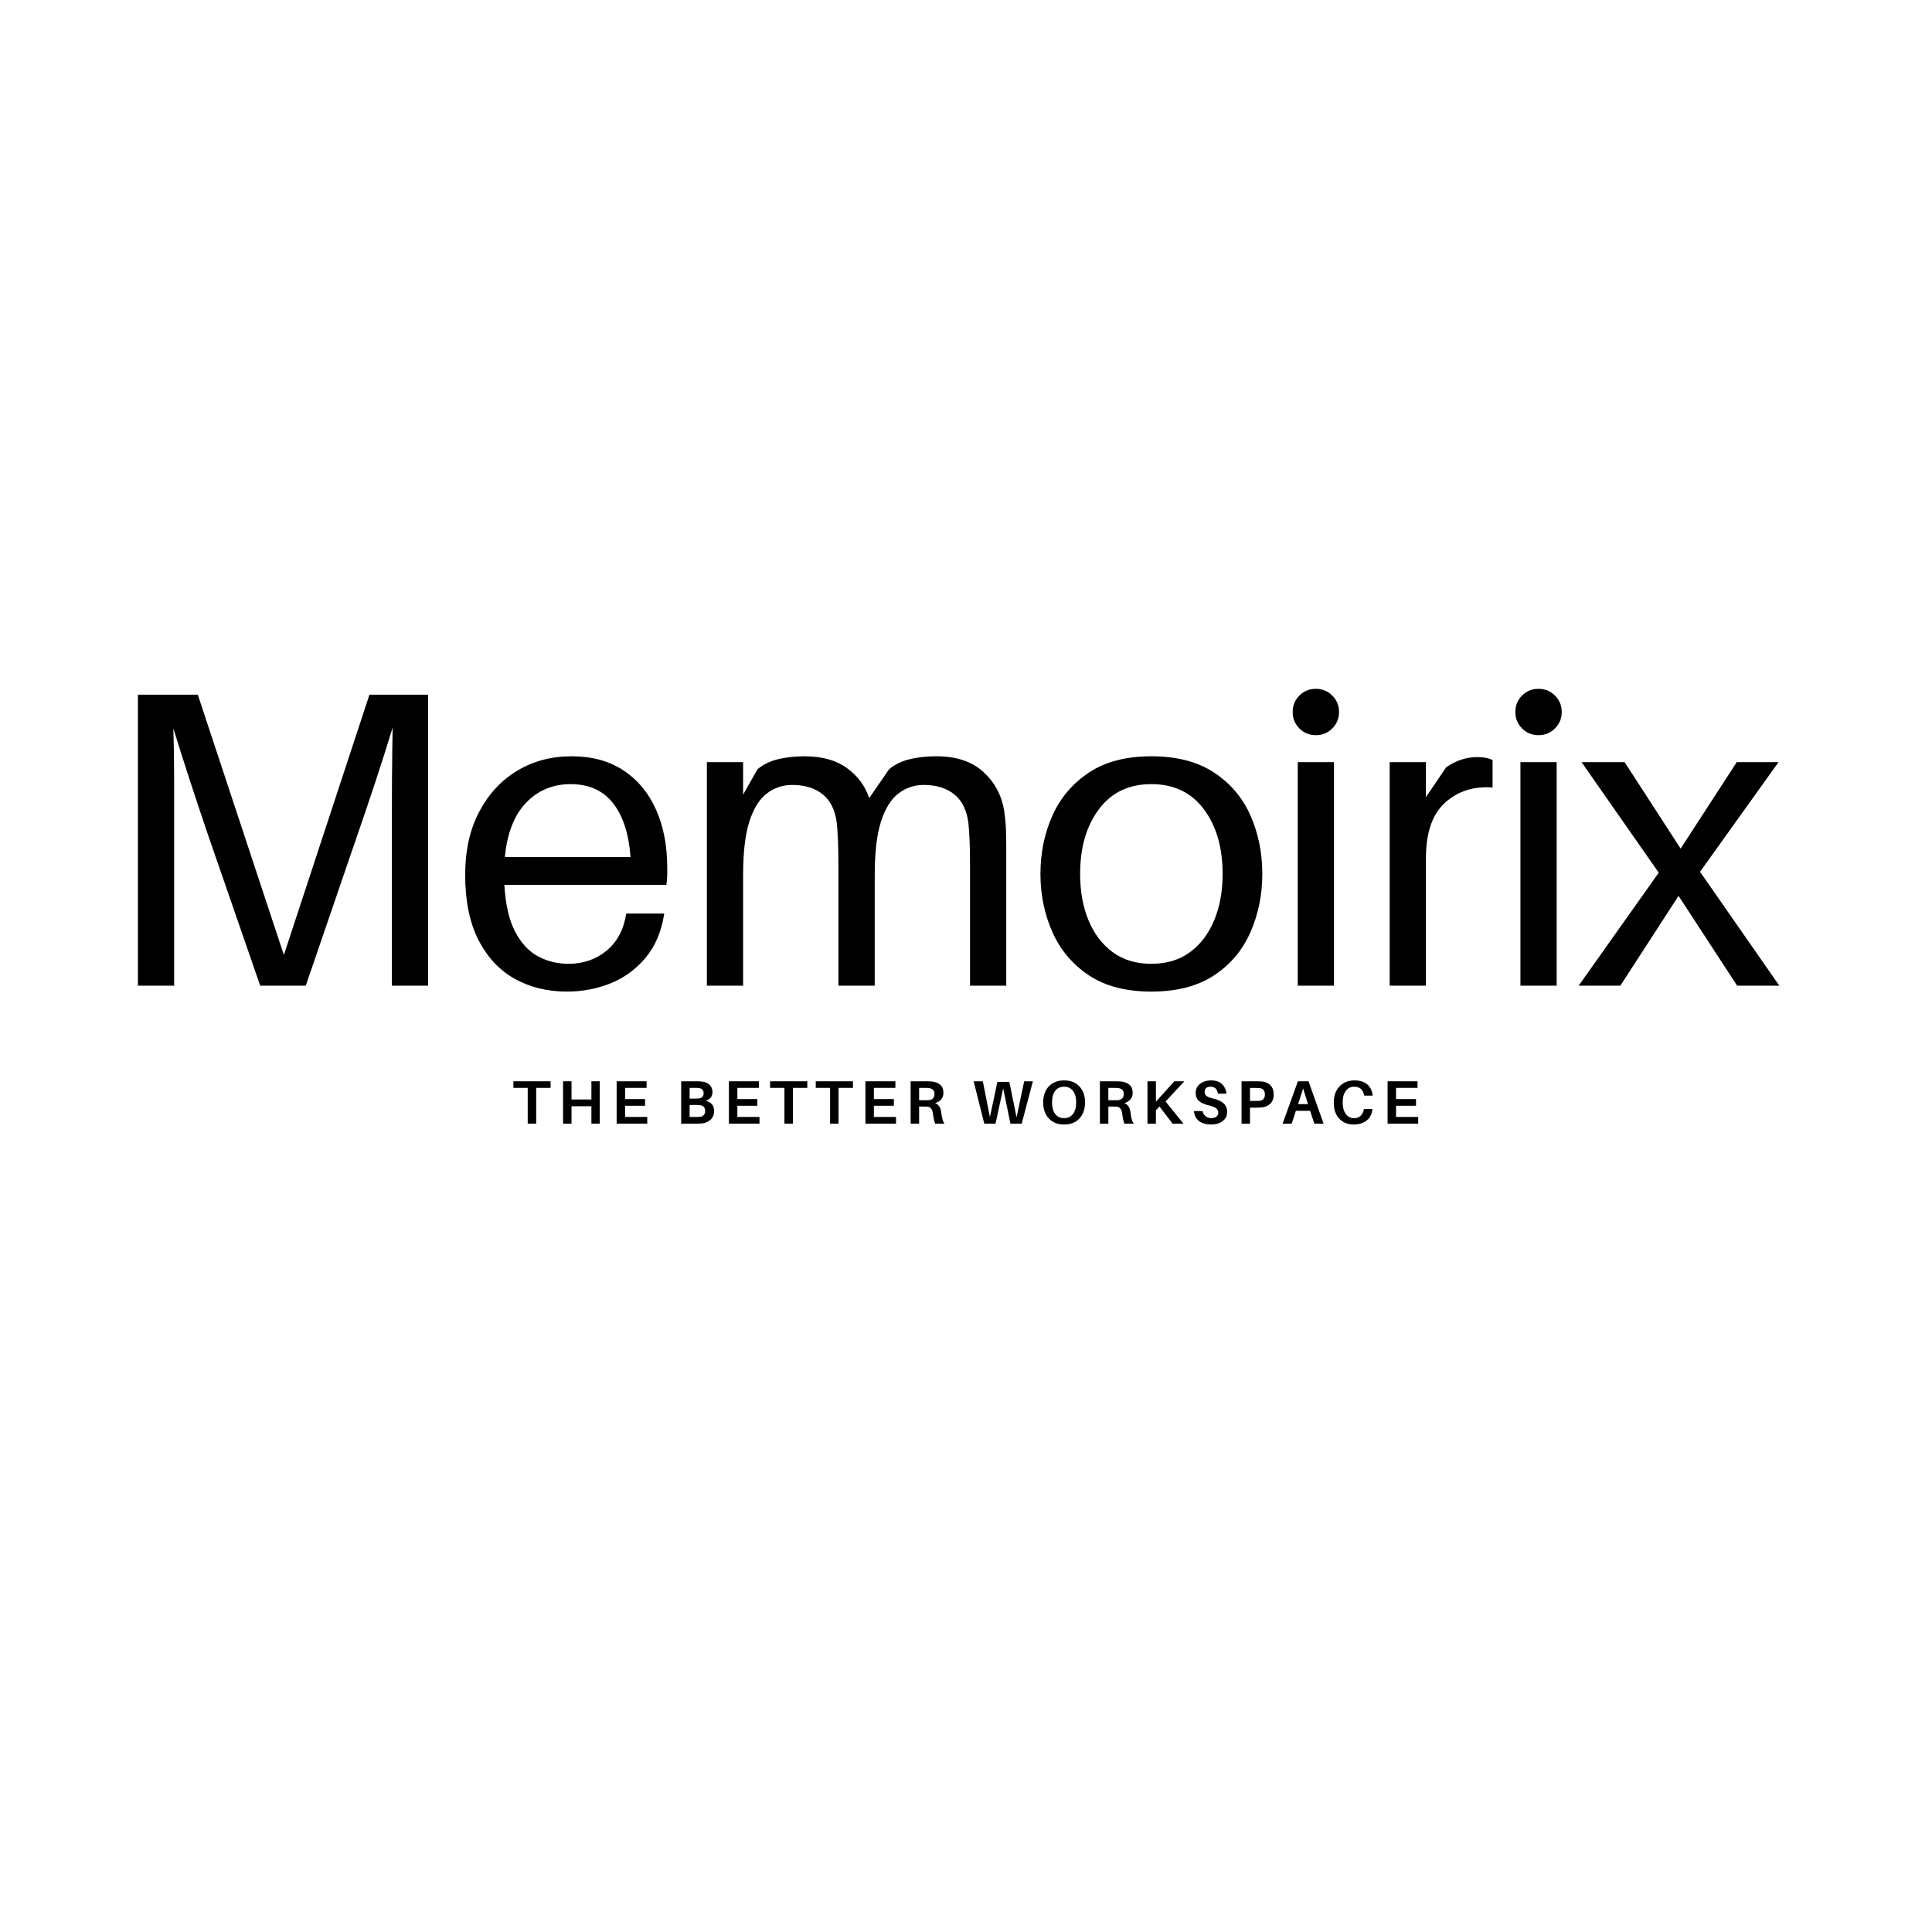 <svg xmlns="http://www.w3.org/2000/svg" xmlns:xlink="http://www.w3.org/1999/xlink" width="500" zoomAndPan="magnify" viewBox="0 0 375 375" height="500" preserveAspectRatio="xMidYMid meet" version="1.0"><defs><g/></defs><rect x="-37.5" width="450" fill="#ffffff" y="-37.5" height="450" fill-opacity="1"/><rect x="-37.5" width="450" fill="#ffffff" y="-37.5" height="450" fill-opacity="1"/><g fill="#000000" fill-opacity="1"><g transform="translate(18.583, 191.324)"><g><path d="M 64.5 -56.484 L 64.5 0 L 57.469 0 L 57.469 -29.062 C 57.469 -32.602 57.477 -36.227 57.5 -39.938 C 57.531 -43.656 57.57 -47.039 57.625 -50.094 C 56.695 -47.039 55.617 -43.645 54.391 -39.906 C 53.16 -36.164 51.945 -32.578 50.75 -29.141 L 40.766 0 L 31.922 0 L 21.781 -29.312 C 20.633 -32.688 19.457 -36.219 18.25 -39.906 C 17.051 -43.594 15.988 -46.938 15.062 -49.938 C 15.164 -46.875 15.219 -43.5 15.219 -39.812 C 15.219 -36.133 15.219 -32.551 15.219 -29.062 L 15.219 0 L 8.188 0 L 8.188 -56.484 L 19.812 -56.484 L 36.516 -5.969 L 53.125 -56.484 Z M 64.5 -56.484 "/></g></g></g><g fill="#000000" fill-opacity="1"><g transform="translate(87.838, 191.324)"><g><path d="M 41.672 -22.922 C 41.672 -22.586 41.672 -22.133 41.672 -21.562 C 41.672 -20.988 41.613 -20.32 41.5 -19.562 L 10.062 -19.562 C 10.281 -15.738 10.977 -12.707 12.156 -10.469 C 13.332 -8.238 14.816 -6.645 16.609 -5.688 C 18.41 -4.727 20.379 -4.25 22.516 -4.25 C 25.348 -4.25 27.801 -5.094 29.875 -6.781 C 31.945 -8.477 33.227 -10.883 33.719 -14 L 41.094 -14 C 40.551 -10.508 39.336 -7.645 37.453 -5.406 C 35.566 -3.164 33.301 -1.516 30.656 -0.453 C 28.008 0.609 25.188 1.141 22.188 1.141 C 18.414 1.141 15.039 0.312 12.062 -1.344 C 9.094 -3.008 6.75 -5.52 5.031 -8.875 C 3.312 -12.238 2.453 -16.457 2.453 -21.531 C 2.453 -26.219 3.352 -30.281 5.156 -33.719 C 6.957 -37.164 9.41 -39.828 12.516 -41.703 C 15.629 -43.586 19.148 -44.531 23.078 -44.531 C 27.066 -44.531 30.438 -43.613 33.188 -41.781 C 35.945 -39.957 38.051 -37.422 39.5 -34.172 C 40.945 -30.93 41.672 -27.18 41.672 -22.922 Z M 22.922 -39.125 C 19.484 -39.125 16.602 -37.922 14.281 -35.516 C 11.969 -33.117 10.594 -29.602 10.156 -24.969 L 34.547 -24.969 C 34.211 -29.5 33.078 -32.988 31.141 -35.438 C 29.203 -37.895 26.461 -39.125 22.922 -39.125 Z M 22.922 -39.125 "/></g></g></g><g fill="#000000" fill-opacity="1"><g transform="translate(131.143, 191.324)"><g><path d="M 63.766 -33.969 C 63.93 -32.875 64.039 -31.797 64.094 -30.734 C 64.145 -29.672 64.172 -28.266 64.172 -26.516 L 64.172 0 L 57.141 0 L 57.141 -23.25 C 57.141 -26.906 57.031 -29.711 56.812 -31.672 C 56.477 -34.129 55.562 -35.957 54.062 -37.156 C 52.562 -38.363 50.586 -38.969 48.141 -38.969 C 46.336 -38.969 44.711 -38.422 43.266 -37.328 C 41.816 -36.234 40.68 -34.414 39.859 -31.875 C 39.047 -29.344 38.641 -25.867 38.641 -21.453 L 38.641 0 L 31.594 0 L 31.594 -23.25 C 31.594 -26.906 31.484 -29.711 31.266 -31.672 C 30.941 -34.129 30.031 -35.957 28.531 -37.156 C 27.031 -38.363 25.051 -38.969 22.594 -38.969 C 20.789 -38.969 19.164 -38.422 17.719 -37.328 C 16.27 -36.234 15.133 -34.414 14.312 -31.875 C 13.5 -29.344 13.094 -25.867 13.094 -21.453 L 13.094 0 L 6.062 0 L 6.062 -43.391 L 13.094 -43.391 L 13.094 -37.078 L 15.875 -42 C 16.969 -42.926 18.289 -43.578 19.844 -43.953 C 21.406 -44.336 23.141 -44.531 25.047 -44.531 C 28.379 -44.531 31.094 -43.781 33.188 -42.281 C 35.289 -40.781 36.754 -38.828 37.578 -36.422 L 41.422 -42 C 42.516 -42.926 43.836 -43.578 45.391 -43.953 C 46.941 -44.336 48.676 -44.531 50.594 -44.531 C 54.469 -44.531 57.508 -43.52 59.719 -41.5 C 61.926 -39.477 63.273 -36.969 63.766 -33.969 Z M 63.766 -33.969 "/></g></g></g><g fill="#000000" fill-opacity="1"><g transform="translate(199.497, 191.324)"><g><path d="M 23.984 -44.531 C 28.898 -44.531 32.953 -43.477 36.141 -41.375 C 39.328 -39.281 41.688 -36.5 43.219 -33.031 C 44.75 -29.562 45.516 -25.781 45.516 -21.688 C 45.516 -17.656 44.75 -13.891 43.219 -10.391 C 41.688 -6.898 39.328 -4.102 36.141 -2 C 32.953 0.094 28.898 1.141 23.984 1.141 C 19.078 1.141 15.039 0.094 11.875 -2 C 8.707 -4.102 6.344 -6.898 4.781 -10.391 C 3.227 -13.891 2.453 -17.656 2.453 -21.688 C 2.453 -25.781 3.227 -29.562 4.781 -33.031 C 6.344 -36.5 8.707 -39.281 11.875 -41.375 C 15.039 -43.477 19.078 -44.531 23.984 -44.531 Z M 23.984 -4.25 C 26.93 -4.25 29.426 -5 31.469 -6.5 C 33.52 -8.008 35.086 -10.07 36.172 -12.688 C 37.266 -15.312 37.812 -18.312 37.812 -21.688 C 37.812 -26.82 36.598 -31.008 34.172 -34.25 C 31.742 -37.5 28.348 -39.125 23.984 -39.125 C 19.617 -39.125 16.223 -37.5 13.797 -34.25 C 11.367 -31.008 10.156 -26.82 10.156 -21.688 C 10.156 -18.312 10.695 -15.312 11.781 -12.688 C 12.875 -10.07 14.441 -8.008 16.484 -6.5 C 18.535 -5 21.035 -4.25 23.984 -4.25 Z M 23.984 -4.25 "/></g></g></g><g fill="#000000" fill-opacity="1"><g transform="translate(245.83, 191.324)"><g><path d="M 9.578 -57.625 C 10.828 -57.625 11.891 -57.188 12.766 -56.312 C 13.641 -55.445 14.078 -54.383 14.078 -53.125 C 14.078 -51.875 13.641 -50.812 12.766 -49.938 C 11.891 -49.062 10.828 -48.625 9.578 -48.625 C 8.316 -48.625 7.25 -49.062 6.375 -49.938 C 5.508 -50.812 5.078 -51.875 5.078 -53.125 C 5.078 -54.383 5.508 -55.445 6.375 -56.312 C 7.25 -57.188 8.316 -57.625 9.578 -57.625 Z M 13.094 0 L 6.062 0 L 6.062 -43.391 L 13.094 -43.391 Z M 13.094 0 "/></g></g></g><g fill="#000000" fill-opacity="1"><g transform="translate(263.676, 191.324)"><g><path d="M 23.078 -44.375 C 24.285 -44.375 25.27 -44.18 26.031 -43.797 L 26.031 -38.469 C 22.375 -38.75 19.301 -37.77 16.812 -35.531 C 14.332 -33.289 13.094 -29.688 13.094 -24.719 L 13.094 0 L 6.062 0 L 6.062 -43.391 L 13.094 -43.391 L 13.094 -36.594 L 17.031 -42.406 C 18.938 -43.719 20.953 -44.375 23.078 -44.375 Z M 23.078 -44.375 "/></g></g></g><g fill="#000000" fill-opacity="1"><g transform="translate(289.053, 191.324)"><g><path d="M 9.578 -57.625 C 10.828 -57.625 11.891 -57.188 12.766 -56.312 C 13.641 -55.445 14.078 -54.383 14.078 -53.125 C 14.078 -51.875 13.641 -50.812 12.766 -49.938 C 11.891 -49.062 10.828 -48.625 9.578 -48.625 C 8.316 -48.625 7.25 -49.062 6.375 -49.938 C 5.508 -50.812 5.078 -51.875 5.078 -53.125 C 5.078 -54.383 5.508 -55.445 6.375 -56.312 C 7.25 -57.188 8.316 -57.625 9.578 -57.625 Z M 13.094 0 L 6.062 0 L 6.062 -43.391 L 13.094 -43.391 Z M 13.094 0 "/></g></g></g><g fill="#000000" fill-opacity="1"><g transform="translate(306.898, 191.324)"><g><path d="M 23.078 -22.109 L 38.469 0 L 30.281 0 L 18.906 -17.438 L 7.609 0 L -0.484 0 L 15.062 -21.938 L 0.078 -43.391 L 8.438 -43.391 L 19.312 -26.609 L 30.203 -43.391 L 38.312 -43.391 Z M 23.078 -22.109 "/></g></g></g><g fill="#000000" fill-opacity="1"><g transform="translate(344.718, 191.324)"><g/></g></g><g fill="#000000" fill-opacity="1"><g transform="translate(99.368, 218.096)"><g><path d="M 7.5 -6.938 L 4.703 -6.938 L 4.703 0 L 3.062 0 L 3.062 -6.938 L 0.281 -6.938 L 0.281 -8.219 L 7.5 -8.219 Z M 7.5 -6.938 "/></g></g></g><g fill="#000000" fill-opacity="1"><g transform="translate(108.229, 218.096)"><g><path d="M 8.188 -8.219 L 8.188 0 L 6.562 0 L 6.562 -3.375 L 2.703 -3.375 L 2.703 0 L 1.062 0 L 1.062 -8.219 L 2.703 -8.219 L 2.703 -4.688 L 6.562 -4.688 L 6.562 -8.219 Z M 8.188 -8.219 "/></g></g></g><g fill="#000000" fill-opacity="1"><g transform="translate(118.629, 218.096)"><g><path d="M 7 -1.297 L 7 0 L 1.062 0 L 1.062 -8.219 L 6.875 -8.219 L 6.875 -6.938 L 2.703 -6.938 L 2.703 -4.766 L 6.578 -4.766 L 6.578 -3.469 L 2.703 -3.469 L 2.703 -1.297 Z M 7 -1.297 "/></g></g></g><g fill="#000000" fill-opacity="1"><g transform="translate(127.407, 218.096)"><g/></g></g><g fill="#000000" fill-opacity="1"><g transform="translate(131.151, 218.096)"><g><path d="M 5.859 -4.438 C 6.922 -4.164 7.453 -3.504 7.453 -2.453 C 7.453 -1.742 7.227 -1.188 6.781 -0.781 C 6.344 -0.375 5.816 -0.129 5.203 -0.047 C 4.922 -0.016 4.535 0 4.047 0 L 1.062 0 L 1.062 -8.219 L 4 -8.219 C 4.438 -8.219 4.789 -8.203 5.062 -8.172 C 5.727 -8.098 6.238 -7.879 6.594 -7.516 C 6.957 -7.148 7.141 -6.688 7.141 -6.125 C 7.141 -5.289 6.711 -4.727 5.859 -4.438 Z M 2.703 -6.938 L 2.703 -4.859 L 3.953 -4.859 C 4.148 -4.859 4.344 -4.867 4.531 -4.891 C 5.125 -4.984 5.422 -5.32 5.422 -5.906 C 5.422 -6.488 5.113 -6.82 4.5 -6.906 C 4.301 -6.926 4.102 -6.938 3.906 -6.938 Z M 4.688 -1.312 C 4.988 -1.332 5.234 -1.441 5.422 -1.641 C 5.617 -1.836 5.719 -2.102 5.719 -2.438 C 5.719 -3.133 5.363 -3.52 4.656 -3.594 C 4.457 -3.613 4.266 -3.625 4.078 -3.625 L 2.703 -3.625 L 2.703 -1.297 L 4.141 -1.297 C 4.398 -1.297 4.582 -1.301 4.688 -1.312 Z M 4.688 -1.312 "/></g></g></g><g fill="#000000" fill-opacity="1"><g transform="translate(140.418, 218.096)"><g><path d="M 7 -1.297 L 7 0 L 1.062 0 L 1.062 -8.219 L 6.875 -8.219 L 6.875 -6.938 L 2.703 -6.938 L 2.703 -4.766 L 6.578 -4.766 L 6.578 -3.469 L 2.703 -3.469 L 2.703 -1.297 Z M 7 -1.297 "/></g></g></g><g fill="#000000" fill-opacity="1"><g transform="translate(149.196, 218.096)"><g><path d="M 7.5 -6.938 L 4.703 -6.938 L 4.703 0 L 3.062 0 L 3.062 -6.938 L 0.281 -6.938 L 0.281 -8.219 L 7.5 -8.219 Z M 7.5 -6.938 "/></g></g></g><g fill="#000000" fill-opacity="1"><g transform="translate(158.057, 218.096)"><g><path d="M 7.5 -6.938 L 4.703 -6.938 L 4.703 0 L 3.062 0 L 3.062 -6.938 L 0.281 -6.938 L 0.281 -8.219 L 7.5 -8.219 Z M 7.5 -6.938 "/></g></g></g><g fill="#000000" fill-opacity="1"><g transform="translate(166.918, 218.096)"><g><path d="M 7 -1.297 L 7 0 L 1.062 0 L 1.062 -8.219 L 6.875 -8.219 L 6.875 -6.938 L 2.703 -6.938 L 2.703 -4.766 L 6.578 -4.766 L 6.578 -3.469 L 2.703 -3.469 L 2.703 -1.297 Z M 7 -1.297 "/></g></g></g><g fill="#000000" fill-opacity="1"><g transform="translate(175.696, 218.096)"><g><path d="M 7.016 -2.078 C 7.117 -1.098 7.32 -0.406 7.625 0 L 5.812 0 C 5.613 -0.551 5.477 -1.164 5.406 -1.844 C 5.301 -2.77 4.93 -3.254 4.297 -3.297 C 4.148 -3.305 3.938 -3.312 3.656 -3.312 L 2.703 -3.312 L 2.703 0 L 1.062 0 L 1.062 -8.219 L 4.062 -8.219 C 4.52 -8.219 4.914 -8.203 5.25 -8.172 C 5.906 -8.086 6.43 -7.867 6.828 -7.516 C 7.223 -7.16 7.422 -6.648 7.422 -5.984 C 7.422 -5.461 7.273 -5.035 6.984 -4.703 C 6.703 -4.367 6.312 -4.129 5.812 -3.984 C 6.508 -3.711 6.91 -3.078 7.016 -2.078 Z M 2.703 -4.547 L 3.844 -4.547 C 4.164 -4.547 4.383 -4.547 4.5 -4.547 C 5.289 -4.617 5.688 -5.016 5.688 -5.734 C 5.688 -6.109 5.594 -6.383 5.406 -6.562 C 5.219 -6.738 4.953 -6.852 4.609 -6.906 C 4.41 -6.926 4.176 -6.938 3.906 -6.938 L 2.703 -6.938 Z M 2.703 -4.547 "/></g></g></g><g fill="#000000" fill-opacity="1"><g transform="translate(184.927, 218.096)"><g/></g></g><g fill="#000000" fill-opacity="1"><g transform="translate(188.672, 218.096)"><g><path d="M 11.812 -8.219 L 9.641 0 L 7.453 0 L 6.047 -6.844 L 4.562 0 L 2.375 0 L 0.312 -8.219 L 2.094 -8.219 L 3.469 -1.266 L 4.922 -8.109 L 7.234 -8.109 L 8.641 -1.234 L 10.125 -8.219 Z M 11.812 -8.219 "/></g></g></g><g fill="#000000" fill-opacity="1"><g transform="translate(201.875, 218.096)"><g><path d="M 4.672 -8.391 C 5.93 -8.391 6.922 -8 7.641 -7.219 C 8.367 -6.445 8.734 -5.41 8.734 -4.109 C 8.734 -2.816 8.367 -1.781 7.641 -1 C 6.922 -0.219 5.93 0.172 4.672 0.172 C 3.422 0.172 2.43 -0.219 1.703 -1 C 0.973 -1.781 0.609 -2.816 0.609 -4.109 C 0.609 -5.41 0.969 -6.445 1.688 -7.219 C 2.414 -8 3.41 -8.391 4.672 -8.391 Z M 2.953 -1.859 C 3.367 -1.328 3.941 -1.062 4.672 -1.062 C 5.398 -1.062 5.973 -1.332 6.391 -1.875 C 6.805 -2.414 7.016 -3.16 7.016 -4.109 C 7.016 -5.078 6.805 -5.828 6.391 -6.359 C 5.973 -6.898 5.398 -7.172 4.672 -7.172 C 3.93 -7.172 3.352 -6.898 2.938 -6.359 C 2.531 -5.828 2.328 -5.078 2.328 -4.109 C 2.328 -3.148 2.535 -2.398 2.953 -1.859 Z M 2.953 -1.859 "/></g></g></g><g fill="#000000" fill-opacity="1"><g transform="translate(212.429, 218.096)"><g><path d="M 7.016 -2.078 C 7.117 -1.098 7.32 -0.406 7.625 0 L 5.812 0 C 5.613 -0.551 5.477 -1.164 5.406 -1.844 C 5.301 -2.77 4.93 -3.254 4.297 -3.297 C 4.148 -3.305 3.938 -3.312 3.656 -3.312 L 2.703 -3.312 L 2.703 0 L 1.062 0 L 1.062 -8.219 L 4.062 -8.219 C 4.52 -8.219 4.914 -8.203 5.25 -8.172 C 5.906 -8.086 6.43 -7.867 6.828 -7.516 C 7.223 -7.16 7.422 -6.648 7.422 -5.984 C 7.422 -5.461 7.273 -5.035 6.984 -4.703 C 6.703 -4.367 6.312 -4.129 5.812 -3.984 C 6.508 -3.711 6.91 -3.078 7.016 -2.078 Z M 2.703 -4.547 L 3.844 -4.547 C 4.164 -4.547 4.383 -4.547 4.5 -4.547 C 5.289 -4.617 5.688 -5.016 5.688 -5.734 C 5.688 -6.109 5.594 -6.383 5.406 -6.562 C 5.219 -6.738 4.953 -6.852 4.609 -6.906 C 4.41 -6.926 4.176 -6.938 3.906 -6.938 L 2.703 -6.938 Z M 2.703 -4.547 "/></g></g></g><g fill="#000000" fill-opacity="1"><g transform="translate(221.66, 218.096)"><g><path d="M 4.578 -4.297 L 8.047 0 L 5.922 0 L 3.391 -3.328 L 2.703 -2.594 L 2.703 0 L 1.062 0 L 1.062 -8.219 L 2.703 -8.219 L 2.703 -4.25 L 6.266 -8.219 L 8.219 -8.219 Z M 4.578 -4.297 "/></g></g></g><g fill="#000000" fill-opacity="1"><g transform="translate(231.237, 218.096)"><g><path d="M 3.797 -8.391 C 4.734 -8.391 5.445 -8.156 5.938 -7.688 C 6.438 -7.219 6.734 -6.594 6.828 -5.812 L 5.156 -5.812 C 5.102 -6.238 4.957 -6.57 4.719 -6.812 C 4.477 -7.051 4.148 -7.172 3.734 -7.172 C 3.391 -7.172 3.109 -7.086 2.891 -6.922 C 2.68 -6.754 2.578 -6.508 2.578 -6.188 C 2.578 -5.832 2.703 -5.555 2.953 -5.359 C 3.211 -5.16 3.672 -4.988 4.328 -4.844 C 5.223 -4.633 5.883 -4.316 6.312 -3.891 C 6.738 -3.473 6.953 -2.93 6.953 -2.266 C 6.953 -1.516 6.656 -0.922 6.062 -0.484 C 5.477 -0.047 4.758 0.172 3.906 0.172 C 2.906 0.172 2.109 -0.047 1.516 -0.484 C 0.922 -0.93 0.582 -1.582 0.5 -2.438 L 2.188 -2.438 C 2.27 -2 2.469 -1.66 2.781 -1.422 C 3.094 -1.18 3.461 -1.062 3.891 -1.062 C 4.266 -1.062 4.582 -1.156 4.844 -1.344 C 5.102 -1.539 5.234 -1.789 5.234 -2.094 C 5.234 -2.445 5.109 -2.727 4.859 -2.938 C 4.609 -3.156 4.188 -3.336 3.594 -3.484 C 2.664 -3.703 1.973 -3.992 1.516 -4.359 C 1.066 -4.734 0.844 -5.273 0.844 -5.984 C 0.844 -6.711 1.129 -7.297 1.703 -7.734 C 2.273 -8.172 2.973 -8.391 3.797 -8.391 Z M 3.797 -8.391 "/></g></g></g><g fill="#000000" fill-opacity="1"><g transform="translate(239.92, 218.096)"><g><path d="M 5.109 -8.172 C 5.766 -8.098 6.297 -7.844 6.703 -7.406 C 7.109 -6.977 7.312 -6.395 7.312 -5.656 C 7.312 -4.938 7.102 -4.359 6.688 -3.922 C 6.27 -3.492 5.742 -3.238 5.109 -3.156 C 4.766 -3.113 4.363 -3.094 3.906 -3.094 L 2.703 -3.094 L 2.703 0 L 1.062 0 L 1.062 -8.219 L 3.906 -8.219 C 4.375 -8.219 4.773 -8.203 5.109 -8.172 Z M 4.609 -4.438 C 5.266 -4.531 5.594 -4.938 5.594 -5.656 C 5.594 -6.383 5.266 -6.797 4.609 -6.891 C 4.43 -6.91 4.191 -6.922 3.891 -6.922 L 2.703 -6.922 L 2.703 -4.406 L 3.891 -4.406 C 4.191 -4.406 4.43 -4.414 4.609 -4.438 Z M 4.609 -4.438 "/></g></g></g><g fill="#000000" fill-opacity="1"><g transform="translate(248.781, 218.096)"><g><path d="M 5.516 -2.484 L 2.75 -2.484 L 1.938 0 L 0.172 0 L 3.141 -8.219 L 5.203 -8.219 L 8.125 0 L 6.328 0 Z M 4.156 -6.812 L 3.172 -3.781 L 5.109 -3.781 Z M 4.156 -6.812 "/></g></g></g><g fill="#000000" fill-opacity="1"><g transform="translate(258.274, 218.096)"><g><path d="M 4.594 -8.391 C 5.664 -8.391 6.504 -8.129 7.109 -7.609 C 7.711 -7.086 8.055 -6.406 8.141 -5.562 L 8.156 -5.438 L 6.516 -5.438 L 6.484 -5.562 C 6.266 -6.633 5.625 -7.172 4.562 -7.172 C 3.895 -7.172 3.359 -6.898 2.953 -6.359 C 2.547 -5.828 2.344 -5.094 2.344 -4.156 C 2.344 -3.164 2.547 -2.398 2.953 -1.859 C 3.359 -1.328 3.891 -1.062 4.547 -1.062 C 5.066 -1.062 5.484 -1.207 5.797 -1.5 C 6.117 -1.789 6.336 -2.203 6.453 -2.734 L 6.469 -2.844 L 8.109 -2.844 L 8.094 -2.734 C 8.008 -1.836 7.645 -1.129 7 -0.609 C 6.352 -0.086 5.508 0.172 4.469 0.172 C 3.312 0.172 2.379 -0.207 1.672 -0.969 C 0.961 -1.738 0.609 -2.77 0.609 -4.062 C 0.609 -5.383 0.977 -6.438 1.719 -7.219 C 2.469 -8 3.426 -8.391 4.594 -8.391 Z M 4.594 -8.391 "/></g></g></g><g fill="#000000" fill-opacity="1"><g transform="translate(268.268, 218.096)"><g><path d="M 7 -1.297 L 7 0 L 1.062 0 L 1.062 -8.219 L 6.875 -8.219 L 6.875 -6.938 L 2.703 -6.938 L 2.703 -4.766 L 6.578 -4.766 L 6.578 -3.469 L 2.703 -3.469 L 2.703 -1.297 Z M 7 -1.297 "/></g></g></g></svg>